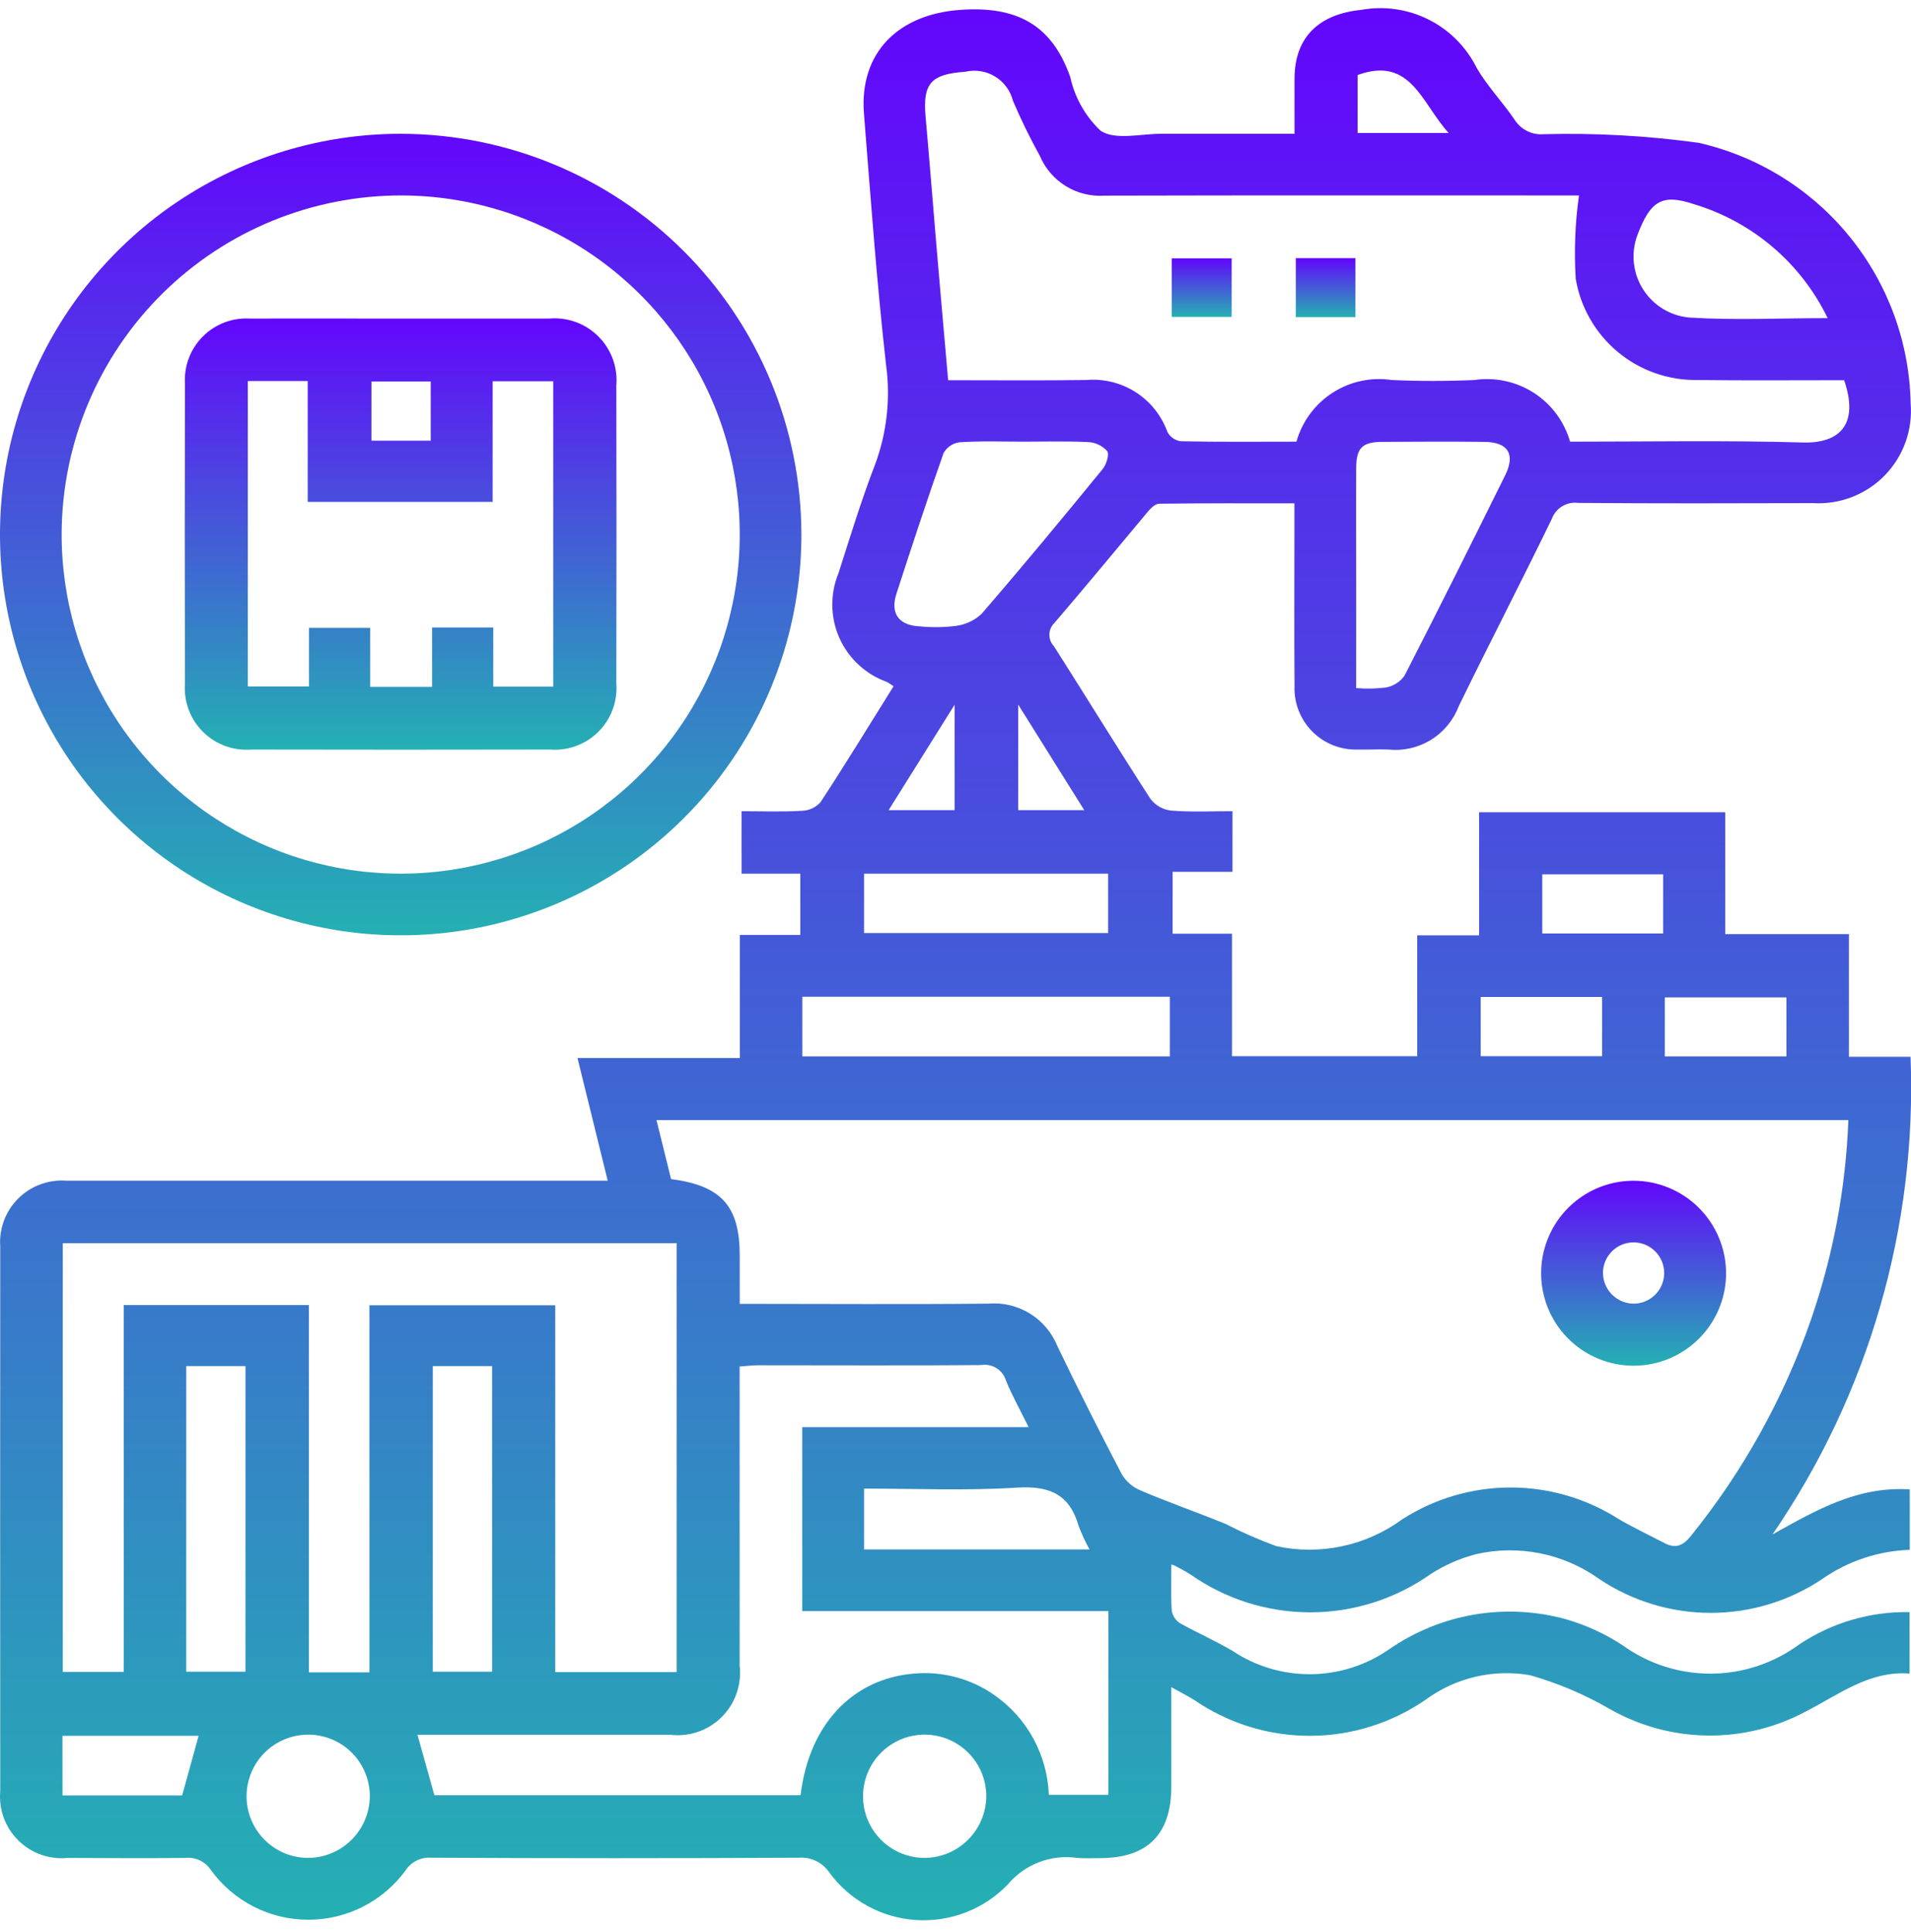 <svg width="93" height="94" viewBox="0 0 93 94" fill="none" xmlns="http://www.w3.org/2000/svg">
<path d="M59.979 39.47V42.42H57.066V45.43H59.956V51.39H68.969V45.51H71.982V39.52H83.959V45.45H89.979V51.42H92.979C93.298 59.688 90.942 67.839 86.259 74.66C88.349 73.5 90.389 72.3 92.939 72.47V75.41C91.411 75.461 89.931 75.954 88.679 76.83C87.069 77.908 85.174 78.481 83.237 78.478C81.299 78.474 79.407 77.894 77.801 76.811C76.946 76.203 75.973 75.783 74.945 75.578C73.917 75.373 72.857 75.387 71.835 75.62C71.05 75.823 70.303 76.151 69.623 76.59C67.912 77.799 65.869 78.449 63.774 78.451C61.68 78.452 59.636 77.806 57.923 76.6C57.687 76.45 57.437 76.32 57.191 76.19C57.131 76.16 57.068 76.137 57.004 76.12C57.004 76.86 56.974 77.62 57.024 78.37C57.045 78.495 57.092 78.613 57.161 78.718C57.231 78.823 57.322 78.913 57.429 78.98C58.269 79.45 59.158 79.84 59.987 80.33C61.115 81.08 62.443 81.474 63.797 81.461C65.152 81.449 66.472 81.03 67.587 80.26C68.834 79.392 70.258 78.811 71.756 78.558C73.255 78.306 74.791 78.388 76.254 78.8C77.213 79.081 78.124 79.502 78.96 80.05C80.21 80.955 81.716 81.439 83.26 81.434C84.803 81.429 86.305 80.934 87.55 80.02C89.139 78.955 91.017 78.403 92.93 78.44V81.43C91 81.28 89.52 82.43 87.89 83.27C86.411 84.065 84.753 84.47 83.075 84.445C81.396 84.421 79.751 83.968 78.296 83.13C77.089 82.434 75.801 81.89 74.461 81.51C73.58 81.356 72.678 81.381 71.808 81.584C70.938 81.787 70.117 82.163 69.396 82.69C67.739 83.839 65.771 84.456 63.755 84.459C61.739 84.463 59.77 83.853 58.109 82.71C57.798 82.52 57.47 82.35 57.002 82.09V86.95C56.996 89.25 55.846 90.404 53.55 90.41C53.174 90.41 52.798 90.43 52.425 90.4C51.798 90.309 51.159 90.38 50.568 90.606C49.976 90.832 49.452 91.205 49.046 91.69C48.469 92.29 47.769 92.755 46.993 93.054C46.217 93.353 45.385 93.478 44.556 93.421C43.726 93.364 42.919 93.126 42.192 92.723C41.465 92.32 40.834 91.763 40.346 91.09C40.183 90.855 39.961 90.667 39.702 90.544C39.444 90.421 39.158 90.368 38.873 90.39C32.906 90.42 26.939 90.42 20.973 90.39C20.732 90.373 20.491 90.421 20.275 90.528C20.058 90.635 19.875 90.799 19.743 91C19.198 91.748 18.483 92.356 17.658 92.775C16.833 93.194 15.92 93.411 14.995 93.409C14.069 93.407 13.157 93.186 12.334 92.764C11.51 92.342 10.799 91.731 10.257 90.98C10.123 90.779 9.936 90.619 9.716 90.516C9.497 90.414 9.254 90.374 9.014 90.4C7.108 90.42 5.202 90.41 3.296 90.4C2.857 90.444 2.413 90.39 1.997 90.243C1.582 90.095 1.203 89.858 0.89 89.547C0.576 89.237 0.335 88.861 0.183 88.447C0.031 88.033 -0.027 87.59 0.012 87.15C0.006 78.32 0.006 69.49 0.012 60.66C-0.02 60.229 0.042 59.796 0.193 59.391C0.345 58.986 0.582 58.618 0.889 58.313C1.195 58.008 1.564 57.774 1.97 57.625C2.376 57.476 2.81 57.416 3.241 57.45H29.575C29.075 55.43 28.603 53.51 28.104 51.48H36.004V45.49H38.947V42.51H36.089V39.47C37.051 39.47 38.04 39.51 39.025 39.45C39.197 39.446 39.366 39.406 39.522 39.334C39.678 39.262 39.817 39.158 39.932 39.031C41.144 37.181 42.299 35.29 43.486 33.39C43.38 33.314 43.271 33.244 43.158 33.18C42.648 32.998 42.181 32.715 41.784 32.346C41.387 31.978 41.069 31.534 40.849 31.039C40.629 30.544 40.512 30.01 40.505 29.469C40.497 28.928 40.6 28.391 40.806 27.89C41.367 26.14 41.906 24.37 42.564 22.66C43.156 21.096 43.347 19.408 43.12 17.75C42.662 13.69 42.371 9.61 42.046 5.54C41.808 2.55 43.729 0.69 46.737 0.48C49.428 0.29 51.176 1.16 52.085 3.75C52.305 4.753 52.823 5.666 53.571 6.37C54.287 6.83 55.507 6.51 56.504 6.51H62.999C62.999 5.58 62.994 4.69 62.999 3.8C63.012 1.76 64.239 0.68 66.246 0.48C67.357 0.279 68.504 0.443 69.515 0.947C70.525 1.452 71.345 2.271 71.852 3.28C72.37 4.19 73.134 4.97 73.725 5.85C73.876 6.079 74.085 6.263 74.332 6.382C74.578 6.502 74.852 6.553 75.125 6.53C77.648 6.464 80.172 6.604 82.673 6.95C85.558 7.609 88.141 9.214 90.009 11.51C91.877 13.806 92.924 16.661 92.983 19.62C93.036 20.262 92.951 20.907 92.734 21.513C92.516 22.119 92.171 22.671 91.722 23.132C91.272 23.593 90.729 23.951 90.129 24.184C89.528 24.417 88.885 24.518 88.243 24.48C84.433 24.49 80.623 24.5 76.808 24.47C76.538 24.434 76.264 24.49 76.03 24.63C75.797 24.77 75.618 24.985 75.523 25.24C74.041 28.3 72.472 31.32 70.987 34.37C70.728 35.047 70.254 35.62 69.637 35.999C69.02 36.379 68.295 36.545 67.575 36.47C67.075 36.45 66.575 36.48 66.075 36.47C65.667 36.484 65.26 36.413 64.881 36.263C64.501 36.113 64.156 35.887 63.868 35.598C63.58 35.309 63.354 34.964 63.204 34.584C63.054 34.205 62.985 33.798 62.999 33.39C62.979 30.8 62.994 28.21 62.994 25.62V24.49C60.757 24.49 58.583 24.48 56.408 24.51C56.236 24.51 56.03 24.7 55.9 24.85C54.372 26.67 52.869 28.5 51.323 30.3C51.245 30.373 51.183 30.46 51.14 30.557C51.096 30.653 51.072 30.757 51.069 30.863C51.066 30.969 51.083 31.075 51.121 31.174C51.158 31.273 51.215 31.363 51.288 31.44C52.864 33.91 54.394 36.41 55.988 38.87C56.109 39.029 56.261 39.161 56.435 39.259C56.608 39.357 56.8 39.419 56.999 39.44C57.956 39.52 58.923 39.47 59.972 39.47H59.979ZM35.999 63.44C40.117 63.44 44.11 63.47 48.099 63.43C48.803 63.371 49.507 63.538 50.11 63.906C50.713 64.275 51.182 64.826 51.45 65.48C52.46 67.58 53.514 69.67 54.596 71.74C54.809 72.09 55.127 72.364 55.506 72.52C56.871 73.1 58.271 73.59 59.646 74.15C60.444 74.561 61.268 74.921 62.111 75.23C63.165 75.458 64.256 75.459 65.311 75.235C66.366 75.011 67.362 74.567 68.233 73.93C69.806 72.918 71.637 72.378 73.508 72.376C75.379 72.375 77.211 72.911 78.786 73.92C79.512 74.34 80.272 74.7 81.022 75.09C81.562 75.37 81.922 75.19 82.292 74.73C84.823 71.594 86.795 68.046 88.122 64.24C89.209 61.102 89.826 57.82 89.952 54.5H31.949C32.194 55.49 32.43 56.45 32.658 57.37C35.11 57.69 35.997 58.69 35.999 61.08V63.44ZM76.411 21.49C80.196 21.49 83.976 21.421 87.746 21.53C89.556 21.581 90.476 20.62 89.746 18.5C87.366 18.5 84.966 18.52 82.566 18.49C81.16 18.504 79.796 18.016 78.718 17.114C77.64 16.212 76.919 14.956 76.684 13.57C76.6 12.215 76.653 10.855 76.842 9.51H76.042C68.61 9.51 61.178 9.5 53.742 9.52C53.084 9.563 52.429 9.401 51.867 9.055C51.306 8.709 50.865 8.197 50.608 7.59C50.124 6.717 49.686 5.819 49.295 4.9C49.17 4.41 48.858 3.987 48.426 3.724C47.994 3.46 47.476 3.377 46.983 3.49C45.335 3.61 44.894 4.02 45.045 5.69C45.235 7.8 45.398 9.91 45.578 12.03C45.758 14.15 45.949 16.29 46.142 18.5C48.426 18.5 50.642 18.52 52.85 18.49C53.697 18.415 54.546 18.622 55.264 19.079C55.981 19.537 56.526 20.22 56.815 21.02C56.88 21.141 56.973 21.244 57.086 21.322C57.198 21.401 57.328 21.451 57.464 21.47C59.335 21.51 61.206 21.49 63.093 21.49C63.368 20.511 63.991 19.666 64.845 19.114C65.699 18.561 66.726 18.34 67.732 18.49C69.072 18.55 70.419 18.55 71.76 18.49C72.766 18.342 73.793 18.565 74.648 19.117C75.503 19.668 76.129 20.512 76.409 21.49H76.411ZM17.976 63.51H27.021V81.36H32.93V60.49H3.055V81.35H6.021V63.5H15.033V81.37H17.979V63.51H17.976ZM21.137 87.35H38.96C39.365 83.92 41.487 81.67 44.496 81.43C45.879 81.309 47.26 81.681 48.396 82.48C49.182 83.029 49.831 83.752 50.29 84.594C50.749 85.435 51.006 86.372 51.041 87.33H53.941V78.39H39.041V69.44H50.058C49.645 68.6 49.251 67.9 48.951 67.16C48.873 66.911 48.708 66.699 48.485 66.563C48.262 66.427 47.998 66.376 47.741 66.42C44.116 66.45 40.492 66.43 36.867 66.43C36.597 66.43 36.326 66.47 35.995 66.49V67.561C35.995 72.05 35.995 76.544 35.995 81.04C36.048 81.495 35.998 81.956 35.848 82.388C35.699 82.821 35.453 83.213 35.13 83.537C34.807 83.862 34.415 84.109 33.983 84.26C33.551 84.411 33.09 84.462 32.636 84.41H20.316C20.602 85.43 20.86 86.35 21.14 87.35H21.137ZM65.999 33.48C66.484 33.522 66.973 33.512 67.457 33.45C67.816 33.381 68.135 33.177 68.349 32.88C70.012 29.64 71.635 26.39 73.249 23.13C73.76 22.1 73.39 21.51 72.243 21.5C70.592 21.48 68.943 21.49 67.288 21.5C66.296 21.5 66.005 21.79 66 22.77C65.99 24.67 66 26.57 66 28.47L65.999 33.48ZM49.78 21.49C48.748 21.49 47.716 21.45 46.689 21.52C46.528 21.543 46.374 21.602 46.24 21.694C46.106 21.786 45.995 21.908 45.917 22.05C45.117 24.32 44.367 26.6 43.628 28.88C43.31 29.86 43.748 30.44 44.793 30.48C45.353 30.534 45.917 30.527 46.476 30.46C46.954 30.408 47.403 30.205 47.758 29.88C49.758 27.57 51.709 25.21 53.648 22.84C53.833 22.62 53.998 22.13 53.883 21.95C53.647 21.688 53.318 21.53 52.966 21.51C51.907 21.46 50.842 21.49 49.78 21.49ZM39.046 48.5V51.4H56.931V48.5H39.046ZM9.063 66.47V81.34H11.948V66.47H9.063ZM21.063 66.47V81.34H23.948V66.47H21.063ZM88.944 15.48C88.304 14.158 87.397 12.983 86.28 12.03C85.163 11.076 83.86 10.365 82.454 9.94C80.944 9.44 80.334 9.69 79.674 11.47C79.519 11.899 79.465 12.357 79.515 12.809C79.565 13.261 79.718 13.697 79.963 14.081C80.207 14.465 80.536 14.788 80.924 15.026C81.313 15.263 81.75 15.408 82.204 15.45C84.404 15.59 86.604 15.48 88.944 15.48ZM42.051 42.51V45.4H53.927V42.51H42.051ZM53.023 75.39C52.819 75.024 52.642 74.643 52.494 74.25C52.056 72.73 51.107 72.29 49.533 72.38C47.059 72.54 44.569 72.43 42.051 72.43V75.39H53.023ZM17.999 87.4C17.999 86.806 17.822 86.224 17.491 85.73C17.16 85.236 16.689 84.852 16.139 84.626C15.589 84.4 14.984 84.342 14.402 84.461C13.819 84.579 13.284 84.868 12.866 85.291C12.448 85.713 12.165 86.251 12.053 86.835C11.94 87.419 12.004 88.023 12.236 88.571C12.468 89.118 12.858 89.585 13.355 89.91C13.853 90.236 14.436 90.407 15.031 90.4C15.819 90.385 16.57 90.063 17.124 89.503C17.678 88.943 17.992 88.188 17.999 87.4ZM47.999 87.42C48.003 86.826 47.83 86.243 47.502 85.747C47.175 85.251 46.707 84.863 46.158 84.633C45.61 84.404 45.006 84.342 44.422 84.456C43.839 84.57 43.302 84.856 42.881 85.276C42.46 85.695 42.173 86.231 42.057 86.814C41.94 87.397 42 88.001 42.228 88.551C42.456 89.1 42.842 89.569 43.337 89.898C43.832 90.228 44.414 90.402 45.009 90.4C45.797 90.391 46.551 90.075 47.109 89.518C47.668 88.962 47.987 88.209 47.999 87.42ZM3.041 87.36H8.865C9.146 86.34 9.406 85.4 9.665 84.46H3.04L3.041 87.36ZM77.966 48.51H72.059V51.39H77.966V48.51ZM81.018 51.4H86.938V48.531H81.018V51.4ZM80.938 45.42V42.541H75.055V45.42H80.938ZM70.499 6.47C69.178 5.02 68.66 2.71 66.07 3.65V6.47H70.499ZM46.456 34.291C45.309 36.12 44.305 37.73 43.245 39.42H46.456V34.291ZM52.766 39.42C51.699 37.72 50.697 36.111 49.55 34.281V39.42H52.766Z" fill="url(#paint0_linear_2059_289)"/>
<path d="M39 25.99C39.004 29.848 37.864 33.62 35.723 36.83C33.582 40.039 30.538 42.541 26.975 44.02C23.411 45.499 19.49 45.888 15.705 45.137C11.921 44.386 8.445 42.53 5.716 39.803C2.987 37.076 1.129 33.601 0.375 29.817C-0.378 26.034 0.008 22.111 1.484 18.547C2.961 14.983 5.461 11.937 8.669 9.794C11.877 7.651 15.649 6.508 19.507 6.51C24.672 6.517 29.624 8.571 33.278 12.222C36.932 15.874 38.989 20.824 39 25.99ZM3 25.94C2.986 29.203 3.94 32.398 5.742 35.119C7.544 37.84 10.112 39.965 13.122 41.227C16.131 42.489 19.448 42.829 22.651 42.206C25.855 41.583 28.801 40.023 31.119 37.725C33.436 35.427 35.02 32.494 35.669 29.295C36.319 26.097 36.006 22.778 34.77 19.758C33.533 16.738 31.429 14.152 28.723 12.328C26.017 10.504 22.831 9.523 19.567 9.51C15.193 9.497 10.993 11.22 7.887 14.3C4.781 17.38 3.024 21.566 3 25.94Z" fill="url(#paint1_linear_2059_289)"/>
<path d="M84 61.901C84.01 62.794 83.754 63.669 83.265 64.416C82.776 65.163 82.076 65.747 81.254 66.095C80.433 66.443 79.526 66.539 78.649 66.37C77.773 66.201 76.966 65.775 76.332 65.147C75.698 64.519 75.266 63.717 75.089 62.842C74.912 61.967 75 61.059 75.341 60.234C75.681 59.409 76.259 58.704 77.002 58.208C77.744 57.713 78.617 57.449 79.51 57.451C80.692 57.456 81.825 57.925 82.665 58.758C83.505 59.59 83.984 60.719 84 61.901ZM79.48 63.431C79.774 63.435 80.063 63.351 80.309 63.191C80.556 63.031 80.75 62.801 80.867 62.531C80.983 62.261 81.017 61.962 80.964 61.673C80.911 61.384 80.774 61.117 80.569 60.905C80.365 60.694 80.102 60.547 79.814 60.485C79.527 60.423 79.227 60.447 78.954 60.554C78.68 60.662 78.444 60.848 78.276 61.09C78.108 61.331 78.015 61.617 78.009 61.911C78.005 62.305 78.156 62.685 78.429 62.969C78.702 63.253 79.076 63.419 79.47 63.431H79.48Z" fill="url(#paint2_linear_2059_289)"/>
<path d="M65.963 12.56V15.43H63.062V12.56H65.963Z" fill="url(#paint3_linear_2059_289)"/>
<path d="M57.023 15.42V12.57H59.94V15.42H57.023Z" fill="url(#paint4_linear_2059_289)"/>
<path d="M19.496 15.501H26.713C27.152 15.46 27.595 15.517 28.01 15.666C28.425 15.815 28.802 16.054 29.115 16.365C29.428 16.675 29.669 17.051 29.821 17.465C29.973 17.879 30.032 18.322 29.994 18.761C30.004 23.591 30.004 28.424 29.994 33.261C30.026 33.693 29.964 34.126 29.812 34.532C29.66 34.937 29.423 35.305 29.116 35.61C28.808 35.915 28.439 36.15 28.032 36.298C27.626 36.447 27.192 36.506 26.76 36.471C21.918 36.481 17.076 36.481 12.232 36.471C11.801 36.506 11.367 36.446 10.961 36.298C10.555 36.149 10.185 35.914 9.878 35.609C9.571 35.304 9.334 34.936 9.182 34.531C9.031 34.126 8.969 33.693 9 33.261C8.99 28.391 8.99 23.524 9 18.661C8.976 18.238 9.041 17.814 9.193 17.418C9.345 17.021 9.579 16.662 9.88 16.363C10.181 16.064 10.542 15.833 10.939 15.684C11.337 15.536 11.761 15.473 12.184 15.501C14.622 15.491 17.059 15.501 19.494 15.501H19.496ZM12.061 18.541V33.401H15.037V30.551H18.016V33.421H21.027V30.531H24.005V33.411H26.923V18.551H23.975V24.421H14.975V18.541H12.066H12.061ZM20.961 18.561H18.076V21.441H20.961V18.561Z" fill="url(#paint5_linear_2059_289)"/>
<defs>
<linearGradient id="paint0_linear_2059_289" x1="46.504" y1="0.396" x2="46.504" y2="93.435" gradientUnits="userSpaceOnUse">
<stop stop-color="#6306FC"/>
<stop offset="1" stop-color="#24B0B3"/>
</linearGradient>
<linearGradient id="paint1_linear_2059_289" x1="19.5" y1="6.51" x2="19.5" y2="45.51" gradientUnits="userSpaceOnUse">
<stop stop-color="#6306FC"/>
<stop offset="1" stop-color="#24B0B3"/>
</linearGradient>
<linearGradient id="paint2_linear_2059_289" x1="79.5" y1="57.451" x2="79.5" y2="66.451" gradientUnits="userSpaceOnUse">
<stop stop-color="#6306FC"/>
<stop offset="1" stop-color="#24B0B3"/>
</linearGradient>
<linearGradient id="paint3_linear_2059_289" x1="64.513" y1="12.56" x2="64.513" y2="15.43" gradientUnits="userSpaceOnUse">
<stop stop-color="#6306FC"/>
<stop offset="1" stop-color="#24B0B3"/>
</linearGradient>
<linearGradient id="paint4_linear_2059_289" x1="58.481" y1="12.57" x2="58.481" y2="15.42" gradientUnits="userSpaceOnUse">
<stop stop-color="#6306FC"/>
<stop offset="1" stop-color="#24B0B3"/>
</linearGradient>
<linearGradient id="paint5_linear_2059_289" x1="19.499" y1="15.488" x2="19.499" y2="36.481" gradientUnits="userSpaceOnUse">
<stop stop-color="#6306FC"/>
<stop offset="1" stop-color="#24B0B3"/>
</linearGradient>
</defs>
</svg>
